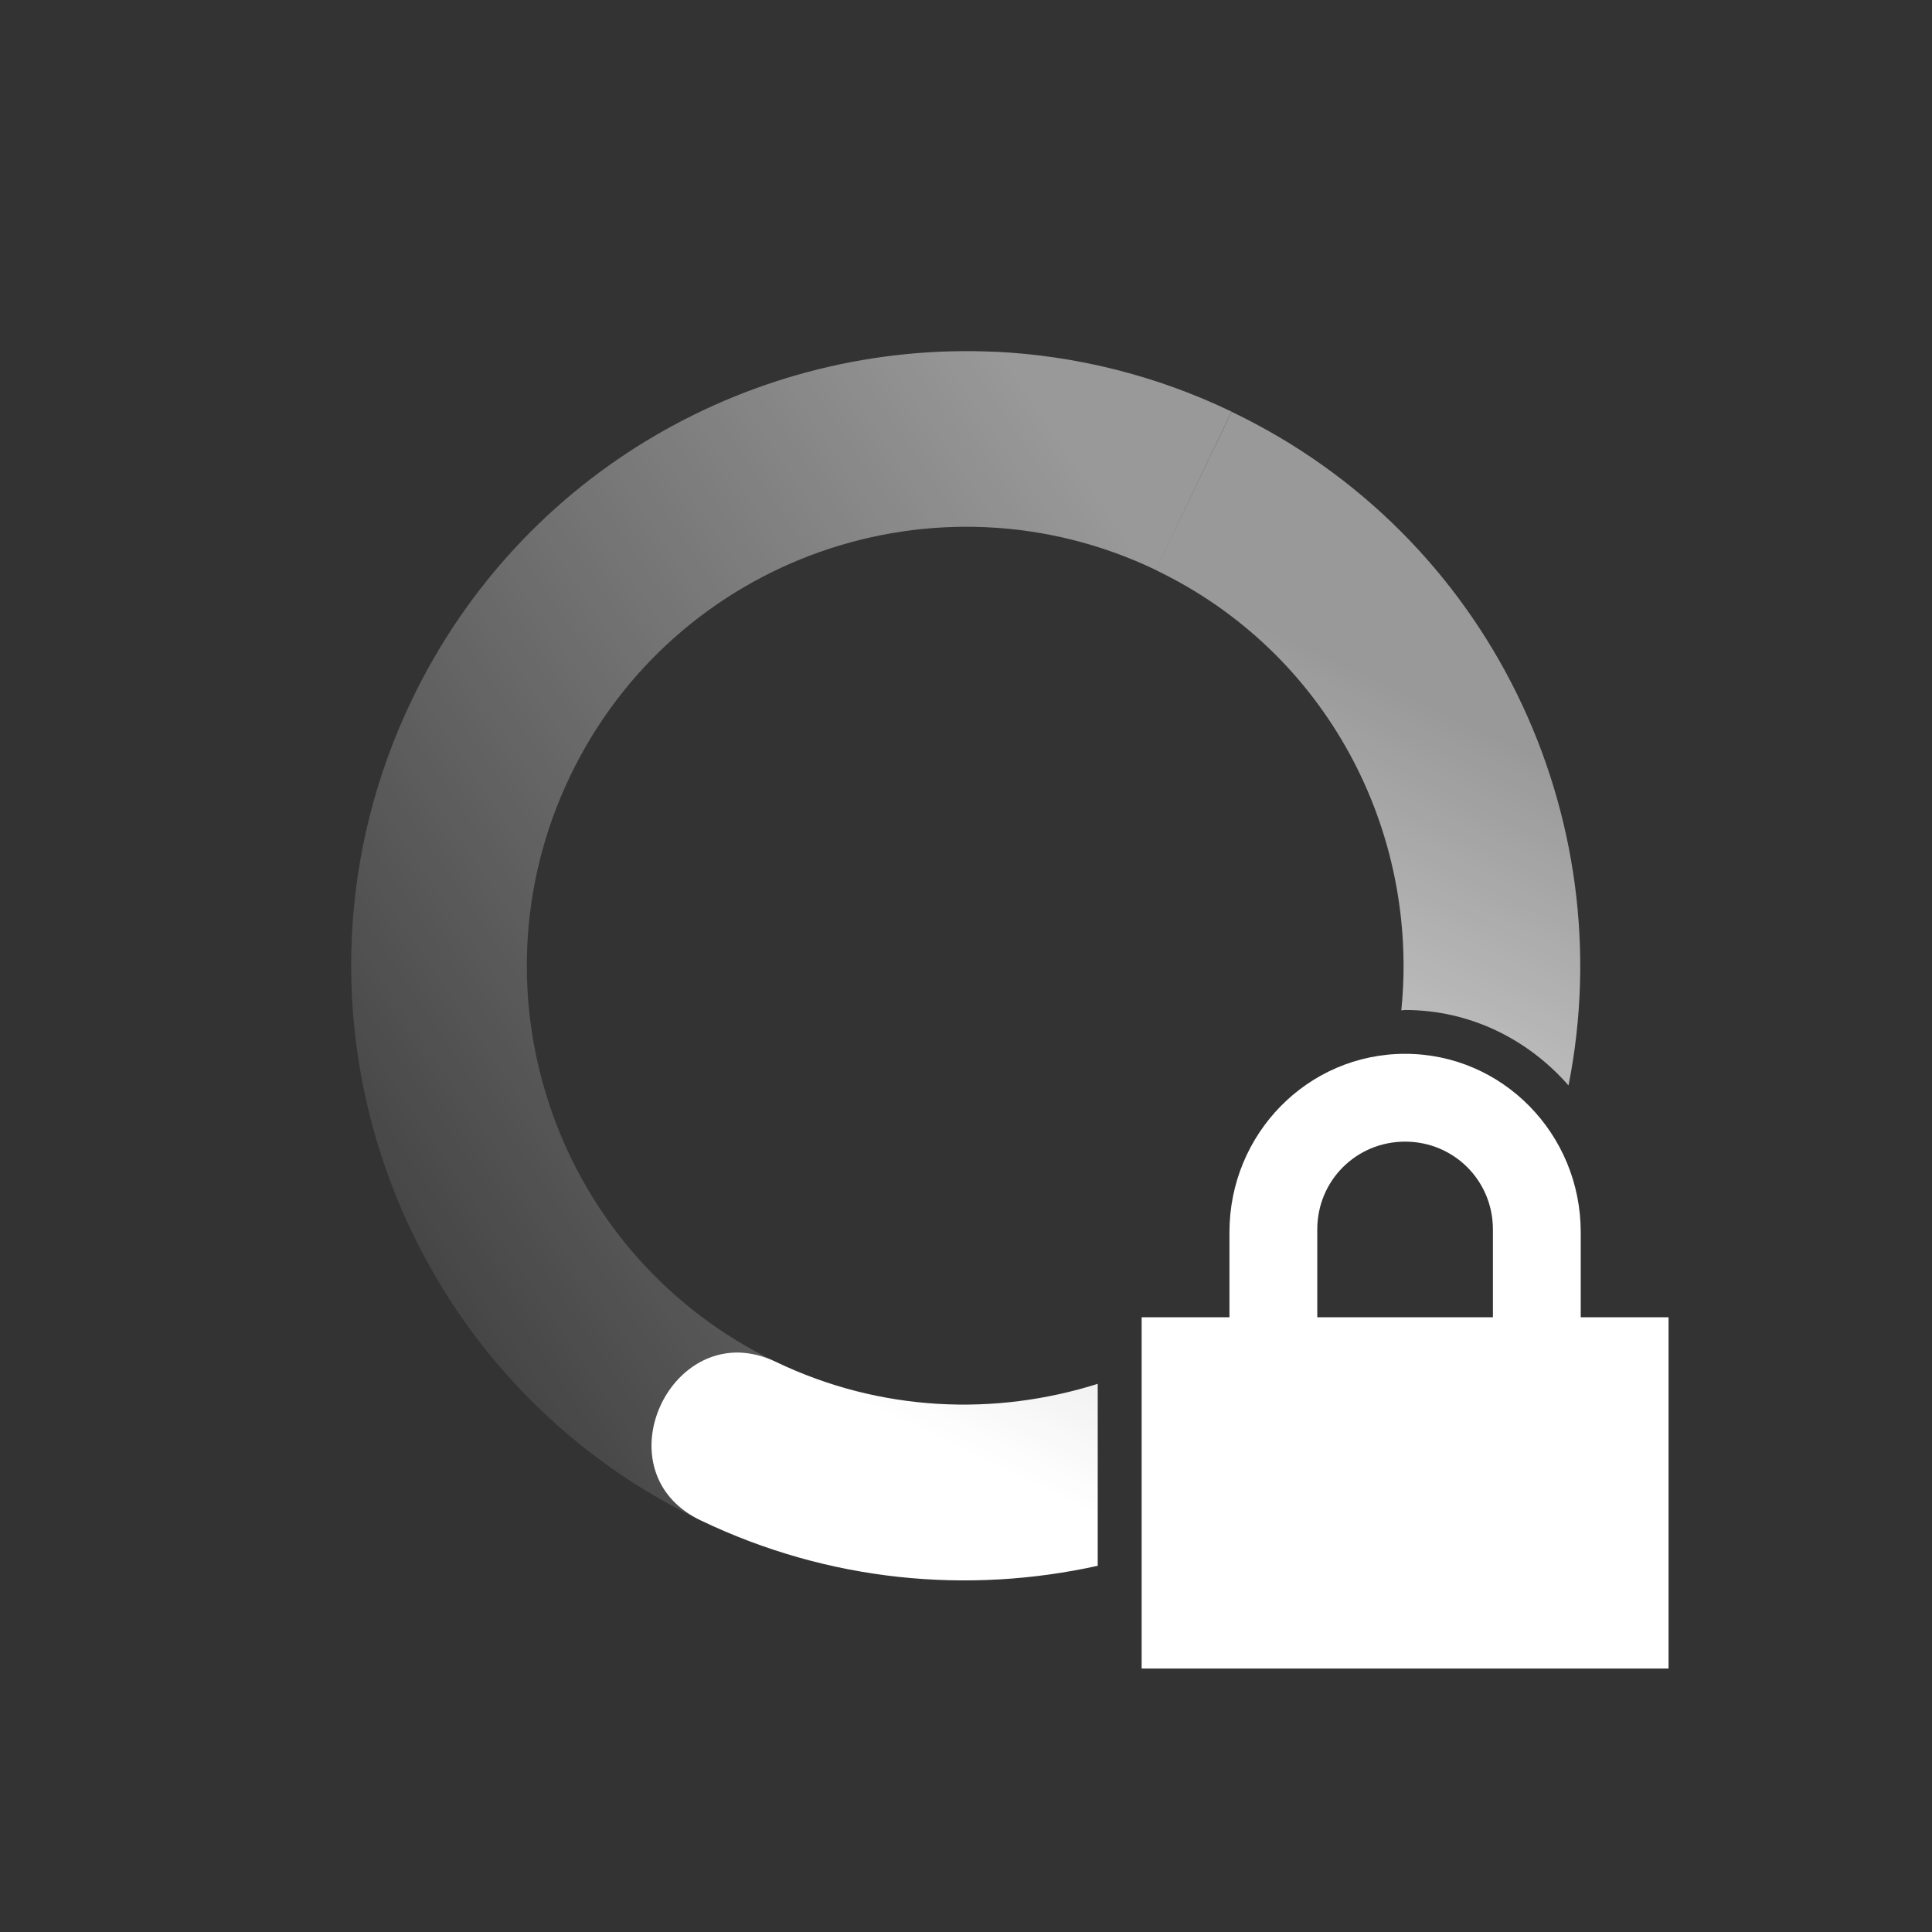 <?xml version="1.0" encoding="UTF-8" standalone="no"?>
<svg xmlns="http://www.w3.org/2000/svg" height="22" width="22" version="1.1">
 <rect width="100%" height="100%" fill="#333333" stroke="none"/>
 <defs>
  <linearGradient id="linearGradient3605" x1="7" gradientUnits="userSpaceOnUse" y1="12" gradientTransform="matrix(-.432 .902 .902 .432 5.364 -5.007)" x2="19" y2="5">
   <stop stop-color="#ffffff" stop-opacity=".5" offset="0"/>
   <stop stop-color="#ffffff" stop-opacity="0" offset="1"/>
  </linearGradient>
  <linearGradient id="linearGradient3611" x1="7" gradientUnits="userSpaceOnUse" y1="12" gradientTransform="matrix(.432 -.902 -.902 -.432 16.637 27.007)" x2="17" y2="12">
   <stop stop-color="#ffffff" offset="0"/>
   <stop stop-opacity=".5" stop-color="#ffffff" offset="1"/>
  </linearGradient>
 </defs>
 <path fill="url(#linearGradient3611)" d="m14.025 4.688l-.865 1.803c1.954.936 3.003 2.976 2.797 5.014.015 0 .028-.004.043-.004.744 0 1.404.337 1.861.859.608-3.061-.891-6.261-3.836-7.671zm-5.607 10.714c-.935-.023-1.467 1.419-.441 1.91 1.465.703 3.05.843 4.523.518v-2.072c-1.167.368-2.469.322-3.66-.248-.146-.070-.288-.104-.422-.108z"/>
 <path fill="url(#linearGradient3605)" d="m11.33 4.006c-2.725-.127-5.39 1.354-6.643 3.969-1.67 3.486-.197 7.667 3.289 9.337l.863-1.802c-2.49-1.193-3.541-4.18-2.348-6.67 1.193-2.49 4.179-3.543 6.67-2.35l.863-1.803c-.871-.418-1.787-.639-2.695-.682z"/>
 <path fill="#ffffff" d="m16 12c-1.108 0-2 .911-2 2.031v.969h-1v4h6v-4h-1v-.969c0-1.12-.892-2.031-2-2.031zm0 1c.554 0 1 .442 1 1v1h-2v-1c0-.558.446-1 1-1z"/>
</svg>
